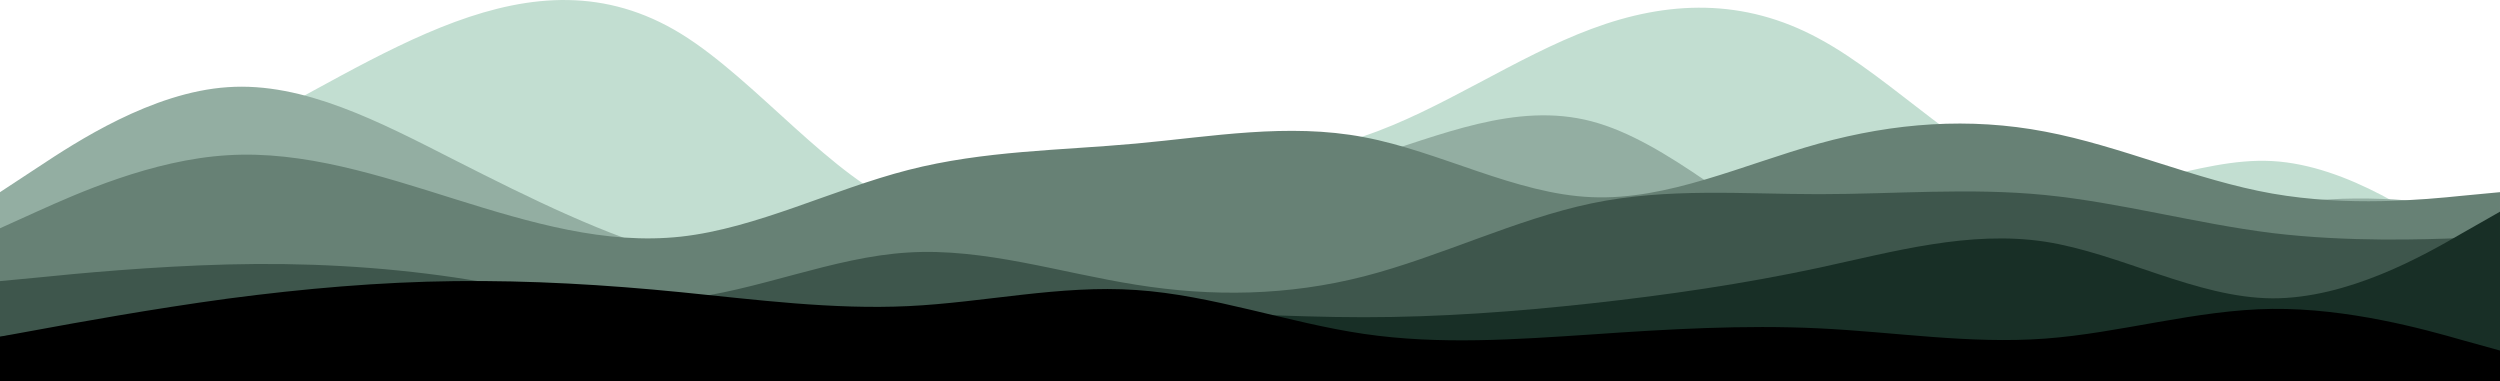 <?xml version="1.0" encoding="UTF-8"?>
<svg id="visual" width="900" height="137.2" version="1.1" viewBox="0 0 900 137.2" xmlns="http://www.w3.org/2000/svg">
			<path id="path1" d="m0 81.18 13.7-4.7c13.6-4.6 41-14 68.3-27.5s54.7-31.1 81.8-41.1c27.2-10 54.2-12.4 81.4 4.3 27.1 16.7 54.5 52.3 81.8 62.8s54.7-4.1 82-11c27.3-6.8 54.7-5.8 82-15 27.3-9.1 54.7-28.5 82-38.6 27.3-10.2 54.7-11.2 81.8 3.5 27.2 14.6 54.2 45 81.4 52 27.1 7 54.5-9.4 81.8-7.9s54.7 20.9 68.3 30.5l13.7 9.7v39h-13.7-68.3-81.8-81.4-81.8-82-82-82-81.8-81.4-81.8-68.3-13.7z" fill="#c2ded1"/>
			<path id="path2" d="m0 69.18 13.7-9c13.6-9 41-27 68.3-28.8 27.3-1.9 54.7 12.5 81.8 26.3 27.2 13.8 54.2 27.2 81.4 34.7 27.1 7.5 54.5 9.1 81.8 5.1 27.3-4 54.7-13.6 82-20.6s54.7-11.4 82-19.7 54.7-20.7 82-13.5 54.7 33.8 81.8 48c27.2 14.2 54.2 15.8 81.4 9.3 27.1-6.5 54.5-21.1 81.8-26.6s54.7-1.9 68.3 0l13.7 1.8v61h-13.7-68.3-81.8-81.4-81.8-82-82-82-81.8-81.4-81.8-68.3-13.7z" fill="#93aea2"/>
			<path id="path3" d="m0 82.18 13.7-6.2c13.6-6.1 41-18.5 68.3-20.1 27.3-1.7 54.7 7.3 81.8 15.8 27.2 8.5 54.2 16.5 81.4 13.5 27.1-3 54.5-17 81.8-24s54.7-7 82-9.5 54.7-7.5 82-2.3c27.3 5.1 54.7 20.5 82 21.6 27.3 1.2 54.7-11.8 81.8-19.3 27.2-7.5 54.2-9.5 81.4-4.3 27.1 5.1 54.5 17.5 81.8 22.3s54.7 2.2 68.3 0.8l13.7-1.3v68h-13.7-68.3-81.8-81.4-81.8-82-82-82-81.8-81.4-81.8-68.3-13.7z" fill="#678175"/>
			<path id="path4" d="m0 101.2 13.7-1.3c13.6-1.4 41-4 68.3-4.7s54.7 0.7 81.8 4.7c27.2 4 54.2 10.6 81.4 7.8 27.1-2.8 54.5-15.2 81.8-16.8 27.3-1.7 54.7 7.3 82 11.6 27.3 4.4 54.7 4 82-3 27.3-7 54.7-20.6 82-26.3s54.7-3.3 81.8-3.3c27.2 0 54.2-2.4 81.4 0.3 27.1 2.7 54.5 10.3 81.8 13.7 27.3 3.3 54.7 2.3 68.3 1.8l13.7-0.5v52h-13.7-68.3-81.8-81.4-81.8-82-82-82-81.8-81.4-81.8-68.3-13.7z" fill="#3e564c"/>
			<path id="path5" d="m0 121.2 13.7-1.8c13.6-1.9 41-5.5 68.3-5.7s54.7 3.2 81.8 5.3c27.2 2.2 54.2 3.2 81.4 2.5 27.1-0.6 54.5-3 81.8-5.1 27.3-2.2 54.7-4.2 82-4.2s54.7 2 82 2 54.7-2 82-5 54.7-7 81.8-12.8c27.2-5.9 54.2-13.5 81.4-9.4 27.1 4.2 54.5 20.2 81.8 20.4 27.3 0.1 54.7-15.5 68.3-23.4l13.7-7.8v61h-13.7-68.3-81.8-81.4-81.8-82-82-82-81.8-81.4-81.8-68.3-13.7z" fill="#182f26"/>
			<path id="path6" d="m0 121.2 13.7-2.5c13.6-2.5 41-7.5 68.3-11.2 27.3-3.6 54.7-6 81.8-6.3 27.2-0.3 54.2 1.3 81.4 4 27.1 2.7 54.5 6.3 81.8 5s54.7-7.7 82-5.8c27.3 1.8 54.7 11.8 82 15.8s54.7 2 82 0.2c27.3-1.9 54.7-3.5 81.8-2.2 27.2 1.3 54.2 5.7 81.4 3.7 27.1-2 54.5-10.4 81.8-10.7s54.7 7.3 68.3 11.2l13.7 3.8v11h-13.7-68.3-81.8-81.4-81.8-82-82-82-81.8-81.4-81.8-68.3-13.7z"/>
</svg>
